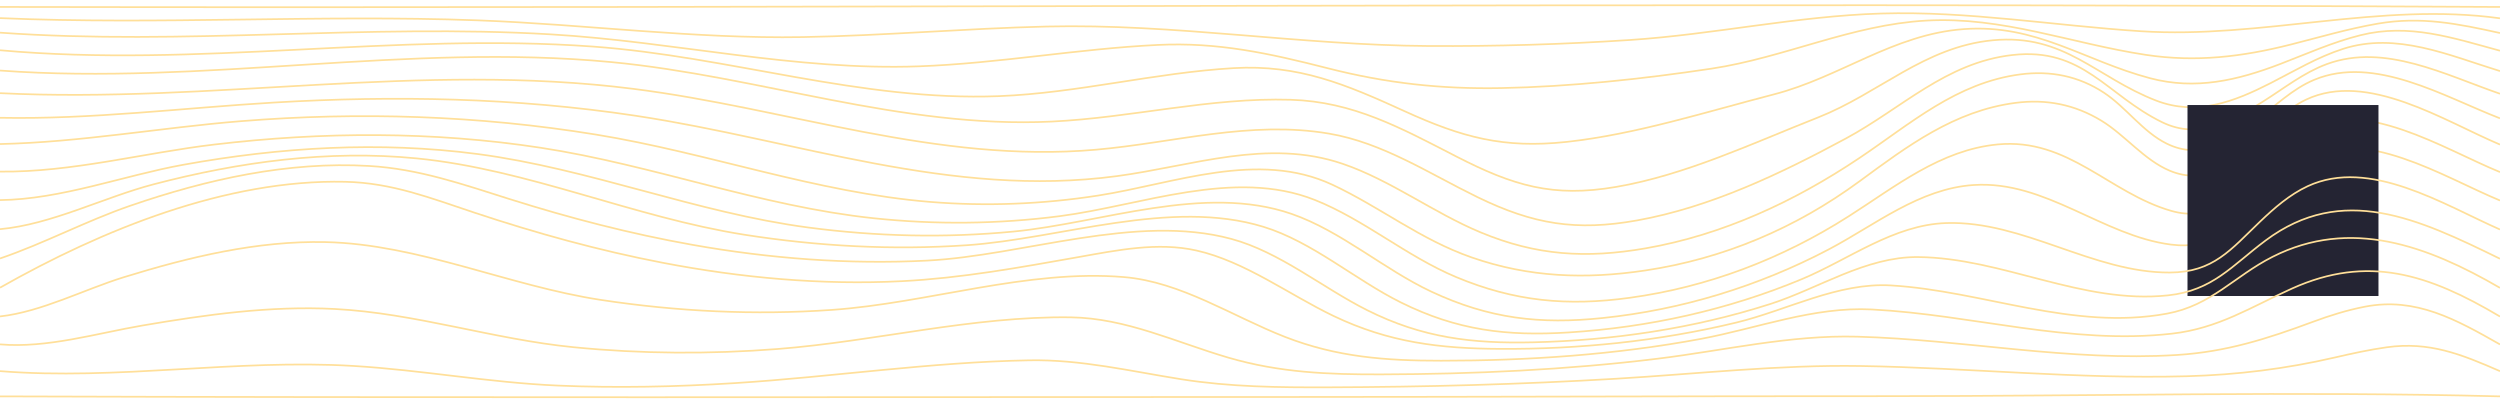 <svg width="1440" height="232" viewBox="0 0 1440 232" fill="none" xmlns="http://www.w3.org/2000/svg">
<g clip-path="url(#clip0)">
<path d="M0 115.249C35.17 114.879 71.14 101.149 105.56 94.909C161.45 84.779 218.54 81.309 275.01 88.709C339.78 97.209 400.69 122.459 465.61 131.049C504.81 136.239 544.48 137.169 583.85 133.369C634.64 128.459 693.58 105.789 743.91 123.189C772.4 133.039 797.1 155.169 824.51 168.009C857.76 183.579 886.99 186.939 923.11 183.179C968.64 178.439 1012.8 164.959 1053.32 143.669C1080.03 129.639 1105.56 108.579 1136.93 106.559C1178.32 103.899 1211.03 135.809 1250.49 140.879C1274.43 143.959 1284.59 130.909 1299.64 114.789C1307.7 106.159 1315.88 97.019 1326.4 91.269C1361.26 72.229 1407.56 102.069 1440 115.489" stroke="#FFDF99" stroke-miterlimit="10"/>
<path d="M0 98.839C41.19 99.339 82.69 88.079 123.44 83.249C185.99 75.839 249.11 75.579 311.46 85.109C376.31 95.029 437.86 118.809 503.3 125.709C538.95 129.469 574.89 129.109 610.45 124.499C657.29 118.429 710.98 96.719 757.37 115.179C785.86 126.519 810.06 147.579 838.71 159.579C872.37 173.679 902.88 176.439 938.71 171.529C983.97 165.329 1026.33 149.089 1064.8 124.619C1091.64 107.549 1117.7 86.309 1150.69 83.189C1191.42 79.339 1214.78 111.149 1250.59 121.449C1272.69 127.809 1284.34 114.499 1298.54 99.529C1306.98 90.629 1315.07 80.669 1326.01 74.659C1360.77 55.569 1407.66 85.939 1440 99.119" stroke="#FFDF99" stroke-miterlimit="10"/>
<path d="M0 82.969C46.54 81.939 92.54 73.519 138.89 69.789C207.12 64.299 275.59 66.509 343.19 77.499C407.97 88.029 470.22 110.969 535.85 116.309C568.13 118.929 600.51 117.619 632.51 112.639C676.32 105.819 724.61 86.309 767.57 106.459C795.28 119.459 818.12 137.989 847.66 148.269C880.83 159.809 913.2 160.949 947.67 155.789C992.83 149.039 1034.35 131.399 1071.06 104.439C1098.63 84.189 1125.74 63.819 1160.88 59.259C1178.71 56.939 1195.11 60.209 1210.46 69.549C1224.06 77.829 1234.97 92.129 1249.75 98.319C1269.96 106.789 1283.98 94.709 1298.63 81.439C1308.02 72.929 1316.61 62.889 1328.31 57.369C1363.61 40.719 1407.97 69.779 1440 83.279" stroke="#FFDF99" stroke-miterlimit="10"/>
<path d="M0 67.839C52.83 68.859 105.29 62.169 157.96 59.049C227.42 54.939 297.02 56.249 365.91 66.639C459.69 80.789 547.41 114.299 643.39 101.439C686.67 95.639 730.16 79.589 773.37 94.349C801.13 103.829 825.66 122.539 852.83 133.849C885.11 147.289 913.65 148.969 947.83 143.049C992.19 135.359 1033.62 116.059 1070.87 91.119C1100.47 71.299 1126.83 47.629 1163.81 42.829C1181.09 40.589 1197.31 43.809 1211.88 53.409C1224.69 61.839 1234.21 75.939 1248.03 82.729C1268.08 92.589 1283.98 81.229 1300.05 68.999C1310.67 60.919 1320.46 51.199 1332.99 45.969C1367.69 31.479 1407.97 55.819 1439.99 68.159" stroke="#FFDF99" stroke-miterlimit="10"/>
<path d="M0 53.659C121.9 59.669 242.5 35.699 364.59 51.149C454.42 62.519 539.59 94.289 631.3 86.219C676.42 82.249 719.93 69.239 765.46 76.949C796.51 82.199 823.07 99.939 851.01 113.539C883.23 129.229 907.87 133.259 943.07 126.939C985.24 119.369 1025.68 100.009 1063.21 79.779C1095.35 62.459 1120.88 36.039 1159.1 31.699C1199.93 27.059 1213.3 54.779 1245.41 70.409C1266.56 80.699 1285.05 70.019 1303.26 58.639C1315.38 51.069 1326.79 41.849 1340.36 36.879C1373.62 24.689 1408.62 43.239 1440 53.999" stroke="#FFDF99" stroke-miterlimit="10"/>
<path d="M0 40.629C117.42 49.269 234.65 24.569 352.16 35.769C437.51 43.909 518.92 74.139 605.66 70.029C651.94 67.829 696.86 56.059 743.44 57.459C779.62 58.549 807.07 73.829 838.88 90.159C871.6 106.959 894.47 113.909 930.9 107.659C970.87 100.809 1009.59 82.459 1047.17 67.659C1082.32 53.819 1108.48 26.909 1147.94 23.189C1189.2 19.299 1207.18 44.489 1241.93 57.929C1265.23 66.939 1286.72 58.669 1307.85 47.889C1321.57 40.889 1334.89 32.879 1349.64 28.139C1380.38 18.279 1410.57 31.879 1440 40.939" stroke="#FFDF99" stroke-miterlimit="10"/>
<path d="M0 28.939C113.84 39.239 227.69 18.579 341.55 26.819C420.13 32.509 495.81 58.469 575.34 55.379C620.79 53.609 665.13 41.889 710.55 39.239C747.98 37.059 775 48.509 808.99 64.029C842.05 79.119 866.11 85.669 902.36 81.729C942.25 77.399 982.88 64.389 1021.72 54.369C1059.93 44.519 1090.53 19.769 1131.14 16.769C1172.98 13.679 1200.29 34.939 1238.52 45.069C1264.59 51.979 1288.81 46.299 1313.45 36.849C1328.74 30.979 1343.78 24.229 1359.73 20.259C1387.68 13.299 1412.86 21.839 1440 29.219" stroke="#FFDF99" stroke-miterlimit="10"/>
<path d="M0 18.809C105.79 26.359 211.69 13.529 317.48 19.799C388.52 24.009 457.84 40.829 529.4 38.199C575.41 36.509 620.86 28.109 666.85 25.879C701.58 24.199 731.15 30.739 764.9 39.339C798.58 47.929 829.8 51.379 864.54 50.729C904.44 49.979 946.32 45.479 985.8 39.539C1027.84 33.219 1066.55 14.259 1109.5 11.859C1153.56 9.399 1193.17 25.109 1235.96 31.589C1264.82 35.959 1291.51 32.749 1319.68 25.599C1336.25 21.389 1352.69 16.549 1369.56 13.629C1394.33 9.339 1415.6 13.619 1440 19.029" stroke="#FFDF99" stroke-miterlimit="10"/>
<path d="M0 10.429C91.66 14.409 183.37 8.299 275.02 11.709C337.64 14.039 399.6 22.449 462.39 21.359C509.26 20.539 556 16.399 602.87 15.279C676.36 13.529 749.19 26.059 822.78 26.499C861.3 26.729 900.45 25.569 938.9 23.029C987.32 19.829 1034.99 9.259 1083.59 7.789C1133.72 6.279 1183.28 14.779 1233.16 17.989C1302.82 22.479 1370.82 0.969 1440 10.549" stroke="#FFDF99" stroke-miterlimit="10"/>
<path d="M0 3.999C479.99 4.919 960.04 1.339 1440 4.009" stroke="#FFDF99" stroke-miterlimit="10"/>
<rect x="1260" y="60.499" width="110" height="110" fill="#242433"/>
<path d="M0 228.309C247.69 229.139 495.39 228.709 743.08 228.659C857.67 228.639 972.26 228.159 1086.85 228.189C1204.45 228.219 1322.45 225.229 1440 228.309" stroke="#FFDF99" stroke-miterlimit="10"/>
<path d="M0 213.769C67.63 219.169 135.65 206.719 203.48 210.779C242.91 213.139 281.76 220.379 321.31 222.089C355.35 223.559 389.43 222.819 423.43 220.659C479.91 217.059 536.15 208.569 592.78 207.539C622.69 206.989 651.08 213.799 680.47 218.449C708.73 222.919 736.68 223.199 765.22 223.099C820.51 222.909 875.87 221.429 931.06 218.139C977.77 215.349 1024.66 210.049 1071.51 210.819C1134.28 211.839 1196.81 218.469 1259.66 216.709C1288.8 215.889 1316.47 212.469 1344.81 205.929C1354.76 203.629 1364.66 201.449 1374.78 200.029C1399.19 196.619 1417.57 203.979 1440 213.789" stroke="#FFDF99" stroke-miterlimit="10"/>
<path d="M0 198.349C26.98 200.709 55.75 191.969 82.13 187.479C118.58 181.269 155.68 176.049 192.74 177.969C239.04 180.359 284.06 195.409 330.33 199.989C369.45 203.859 408.77 204.069 447.95 201.019C504.14 196.639 560.22 182.019 616.72 182.779C648.52 183.209 677.34 197.149 707.46 205.979C736.95 214.619 765.13 215.749 795.63 215.649C848.71 215.479 902.23 213.069 954.94 206.589C993.04 201.909 1031.14 192.859 1069.73 193.919C1131.34 195.609 1192.06 208.359 1253.97 204.459C1282.26 202.679 1305.86 195.169 1332.04 185.439C1341.94 181.759 1351.88 178.649 1362.26 176.639C1391.57 170.969 1414.92 184.179 1439.99 198.389" stroke="#FFDF99" stroke-miterlimit="10"/>
<path d="M0 182.269C24.06 179.569 48.34 166.769 71.36 159.659C108.79 148.099 148.11 138.579 187.55 139.449C240.99 140.629 293.1 164.659 345.98 172.729C390.07 179.459 434.67 181.609 479.16 178.499C534.56 174.629 591.81 154.919 647.47 159.609C680.35 162.379 709.89 182.239 740.13 194.039C770.14 205.749 798.2 207.769 830.05 207.769C880 207.769 930.77 204.349 979.92 195.159C1012.39 189.089 1044.73 176.519 1078.18 178.249C1136.06 181.239 1192.53 198.789 1250.99 192.189C1277.88 189.159 1296.52 176.829 1320.32 166.139C1363.75 146.619 1398.67 157.749 1440 182.329" stroke="#FFDF99" stroke-miterlimit="10"/>
<path d="M0 165.709C58.79 132.389 130.31 103.199 198.8 104.709C225.88 105.309 248.08 114.119 273.62 122.599C309 134.349 345.03 144.299 381.65 151.339C426.99 160.059 473.27 164.289 519.43 161.959C553.85 160.219 587.42 154.059 621.27 148.069C643.34 144.159 666.81 139.289 689.13 144.289C716.99 150.529 742.71 169.829 768.11 181.989C799.96 197.239 829.23 200.769 864.07 200.959C909.67 201.209 955.66 196.509 1000.05 185.809C1029.31 178.759 1058.6 162.569 1089.29 164.409C1142.47 167.609 1193.95 190.589 1248.09 180.669C1273.83 175.949 1286.97 159.059 1309 147.919C1353.83 125.249 1398.14 141.489 1439.99 165.809" stroke="#FFDF99" stroke-miterlimit="10"/>
<path d="M0 148.889C25.52 140.189 49.57 127.269 75.17 118.459C119.04 103.349 165.88 92.869 212.53 95.589C241.33 97.269 266.42 106.129 293.75 114.739C328.19 125.599 363.22 134.689 398.79 141.009C443.4 148.939 488.79 152.409 534.07 150.099C589.49 147.269 654.38 122.799 709.27 137.619C737.12 145.129 761.9 165.819 787.44 178.639C819.28 194.619 847.9 197.989 883.03 197.169C929.09 196.099 975.73 189.189 1019.69 175.099C1047.55 166.179 1074.63 147.809 1104.71 148.069C1153.45 148.489 1199.3 175.429 1248.86 170.119C1274.58 167.369 1285.65 152.949 1304.96 138.539C1349.28 105.449 1392.74 125.899 1440 149.049" stroke="#FFDF99" stroke-miterlimit="10"/>
<path d="M0 131.999C29.58 129.329 59.77 113.689 88.41 106.179C137.7 93.259 189.04 86.219 239.98 91.229C304.33 97.559 364.77 125.129 428.77 135.199C471.15 141.869 514.15 144.159 556.96 141.239C611.08 137.539 674.12 114.229 727.7 130.629C755.87 139.249 780.54 161.099 806.83 174.169C839.31 190.319 867.9 193.729 903.63 191.479C949.51 188.599 995.37 178.499 1037.87 160.769C1064.91 149.489 1090.76 129.439 1121.1 128.479C1165.46 127.069 1205.47 157.149 1249.79 156.979C1274.94 156.879 1285 143.699 1301.81 127.639C1310.05 119.779 1318.82 112.089 1329.25 107.239C1364.93 90.679 1407.63 117.979 1440 132.199" stroke="#FFDF99" stroke-miterlimit="10"/>
</g>
<defs>
<clipPath id="clip0">
<rect width="1440" height="232" fill="white"/>
</clipPath>
</defs>
</svg>
